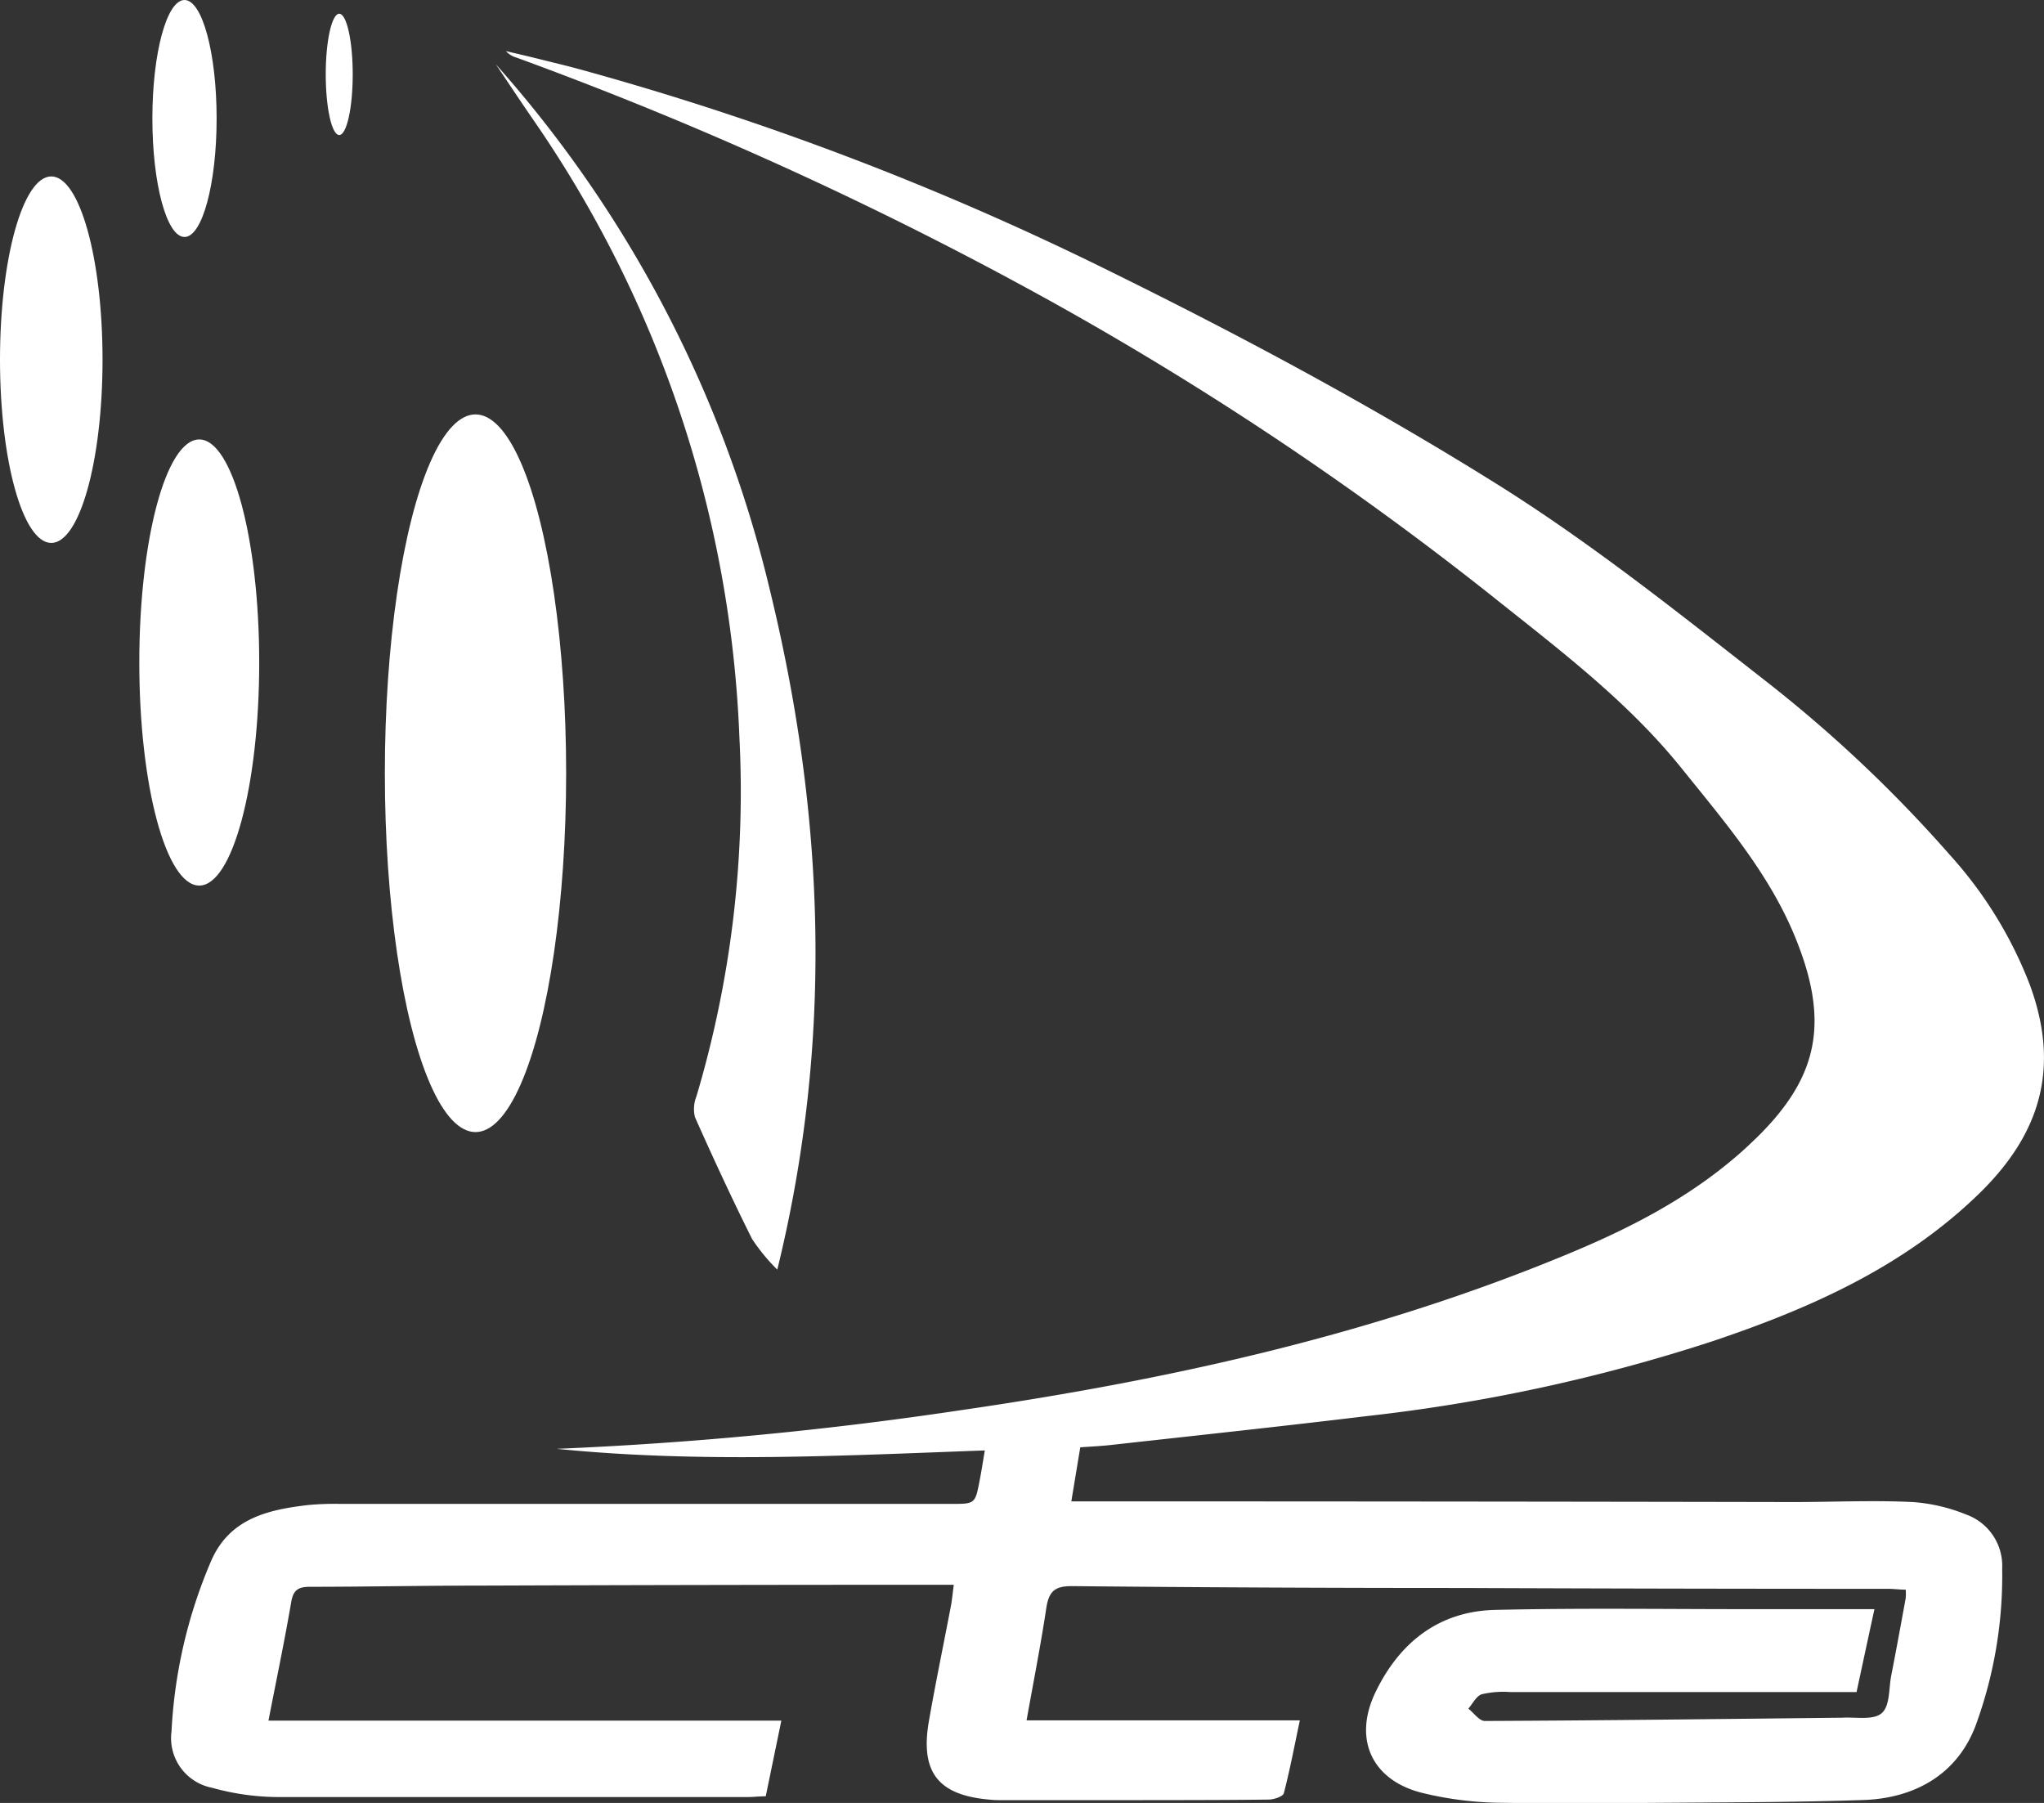 <svg xmlns="http://www.w3.org/2000/svg" viewBox="0 0 242.4 213.79"><rect x="0" y="0" width="242.4" height="213.79" fill="#333333" stroke="none"/><defs><style>.cls-1{fill:#fff;}</style></defs><title>cta</title><g id="Capa_2" data-name="Capa 2"><g id="Capa_1-2" data-name="Capa 1"><path class="cls-1" d="M121.74,204h32.41c-.64,3-1.17,5.85-1.9,8.64-.1.39-1.17.74-1.79.75-5.52.07-11,.06-16.57.07h-15c-.46,0-.93,0-1.39-.05-6.22-.5-8.4-3.21-7.34-9.33.8-4.58,1.75-9.13,2.62-13.7.13-.7.19-1.42.33-2.46h-2.29q-27.15,0-54.28.1c-6.59,0-13.17.14-19.75.14-1.37,0-2,.33-2.25,1.79-.79,4.62-1.76,9.22-2.7,14.08H92.66L90.81,213c-.72,0-1.43.09-2.14.09-18.63,0-37.26,0-55.88,0a29.44,29.44,0,0,1-7.64-1.1,6,6,0,0,1-4.81-6.69A58.66,58.66,0,0,1,25,185.18c2.18-5.12,6.75-6.16,11.58-6.72a34,34,0,0,1,3.78-.13H112.8c2.84,0,2.85,0,3.38-2.8.2-1,.36-2.06.61-3.54-17,.62-33.66,1.52-50.77-.19a450.81,450.81,0,0,0,47.71-4.55c24.91-3.61,49.38-9,72.7-18.76,7.51-3.14,14.67-6.91,20.73-12.48l1.16-1.1c7.35-7.22,8.8-13.81,4.35-24.31-3.12-7.34-8.34-13.39-13.3-19.56-6.32-7.84-14.31-13.89-22.09-20.09a384,384,0,0,0-52.83-35.32A448.17,448.17,0,0,0,61.25,6.83,2.66,2.66,0,0,1,60,6.06c1.39.33,2.79.65,4.18,1s2.84.69,4.25,1.07A350.7,350.7,0,0,1,131.29,32c15.64,7.69,31,15.91,45.76,25.11,11.54,7.17,22.12,15.66,32.8,24a160.34,160.34,0,0,1,21.39,20.27,49.28,49.28,0,0,1,9.47,15.37c3.61,9.79,1.35,17.66-6.07,24.85-8.92,8.65-20,13.57-31.67,17.48a205,205,0,0,1-40.81,8.83c-10.09,1.22-20.2,2.3-30.3,3.42-1.18.14-2.37.19-3.75.29l-1.06,6.41h2.19q41.72,0,83.42.08c4.72,0,9.45-.23,14.16,0a20.68,20.68,0,0,1,6.35,1.48,6.46,6.46,0,0,1,4.27,6.38,51.64,51.64,0,0,1-3.12,18.57c-2.13,5.75-7.1,8.67-13.27,8.9-7.24.25-14.48.27-21.73.32s-14.63.12-21.94,0a40.9,40.9,0,0,1-8.67-1.15c-6-1.47-8.28-6.36-5.59-11.95,2.84-5.89,7.51-9.6,14.17-9.76,10.23-.24,20.47-.08,30.71-.09h14.29c-.75,3.46-1.41,6.53-2.12,9.83H218q-19.46,0-38.91,0a11.33,11.33,0,0,0-3.36.26c-.65.21-1.08,1.11-1.6,1.71.65.5,1.3,1.46,1.95,1.46,13.9-.06,27.79-.23,41.69-.38.2,0,.4,0,.59,0,1.63-.12,3.71.33,4.75-.51s.87-2.92,1.17-4.48c.6-3.06,1.16-6.13,1.72-9.2a6.4,6.4,0,0,0,0-1c-.71,0-1.41-.1-2.11-.1q-25.35,0-50.69-.1c-15.36,0-30.73-.07-46.09-.22-1.92,0-2.67.54-3,2.42C123.46,194.84,122.59,199.27,121.74,204Z"/><path class="cls-1" d="M58.8,7.62A143.83,143.83,0,0,1,91.31,70c6.47,26.58,7.57,53.24.87,80.55a22.39,22.39,0,0,1-3-3.65c-2.37-4.75-4.6-9.57-6.76-14.42a4,4,0,0,1,.17-2.47,126.73,126.73,0,0,0,5.1-42.52A138.11,138.11,0,0,0,63.35,14.36C61.81,12.13,60.31,9.87,58.8,7.62Z"/><ellipse class="cls-1" cx="6.08" cy="42.65" rx="6.08" ry="21.73"/><ellipse class="cls-1" cx="21.88" cy="14.05" rx="3.81" ry="14.05"/><ellipse class="cls-1" cx="40.23" cy="8.82" rx="1.6" ry="7.19"/><ellipse class="cls-1" cx="23.63" cy="78.56" rx="7.11" ry="26.45"/><ellipse class="cls-1" cx="56.39" cy="91.69" rx="10.75" ry="42.55"/></g></g></svg>